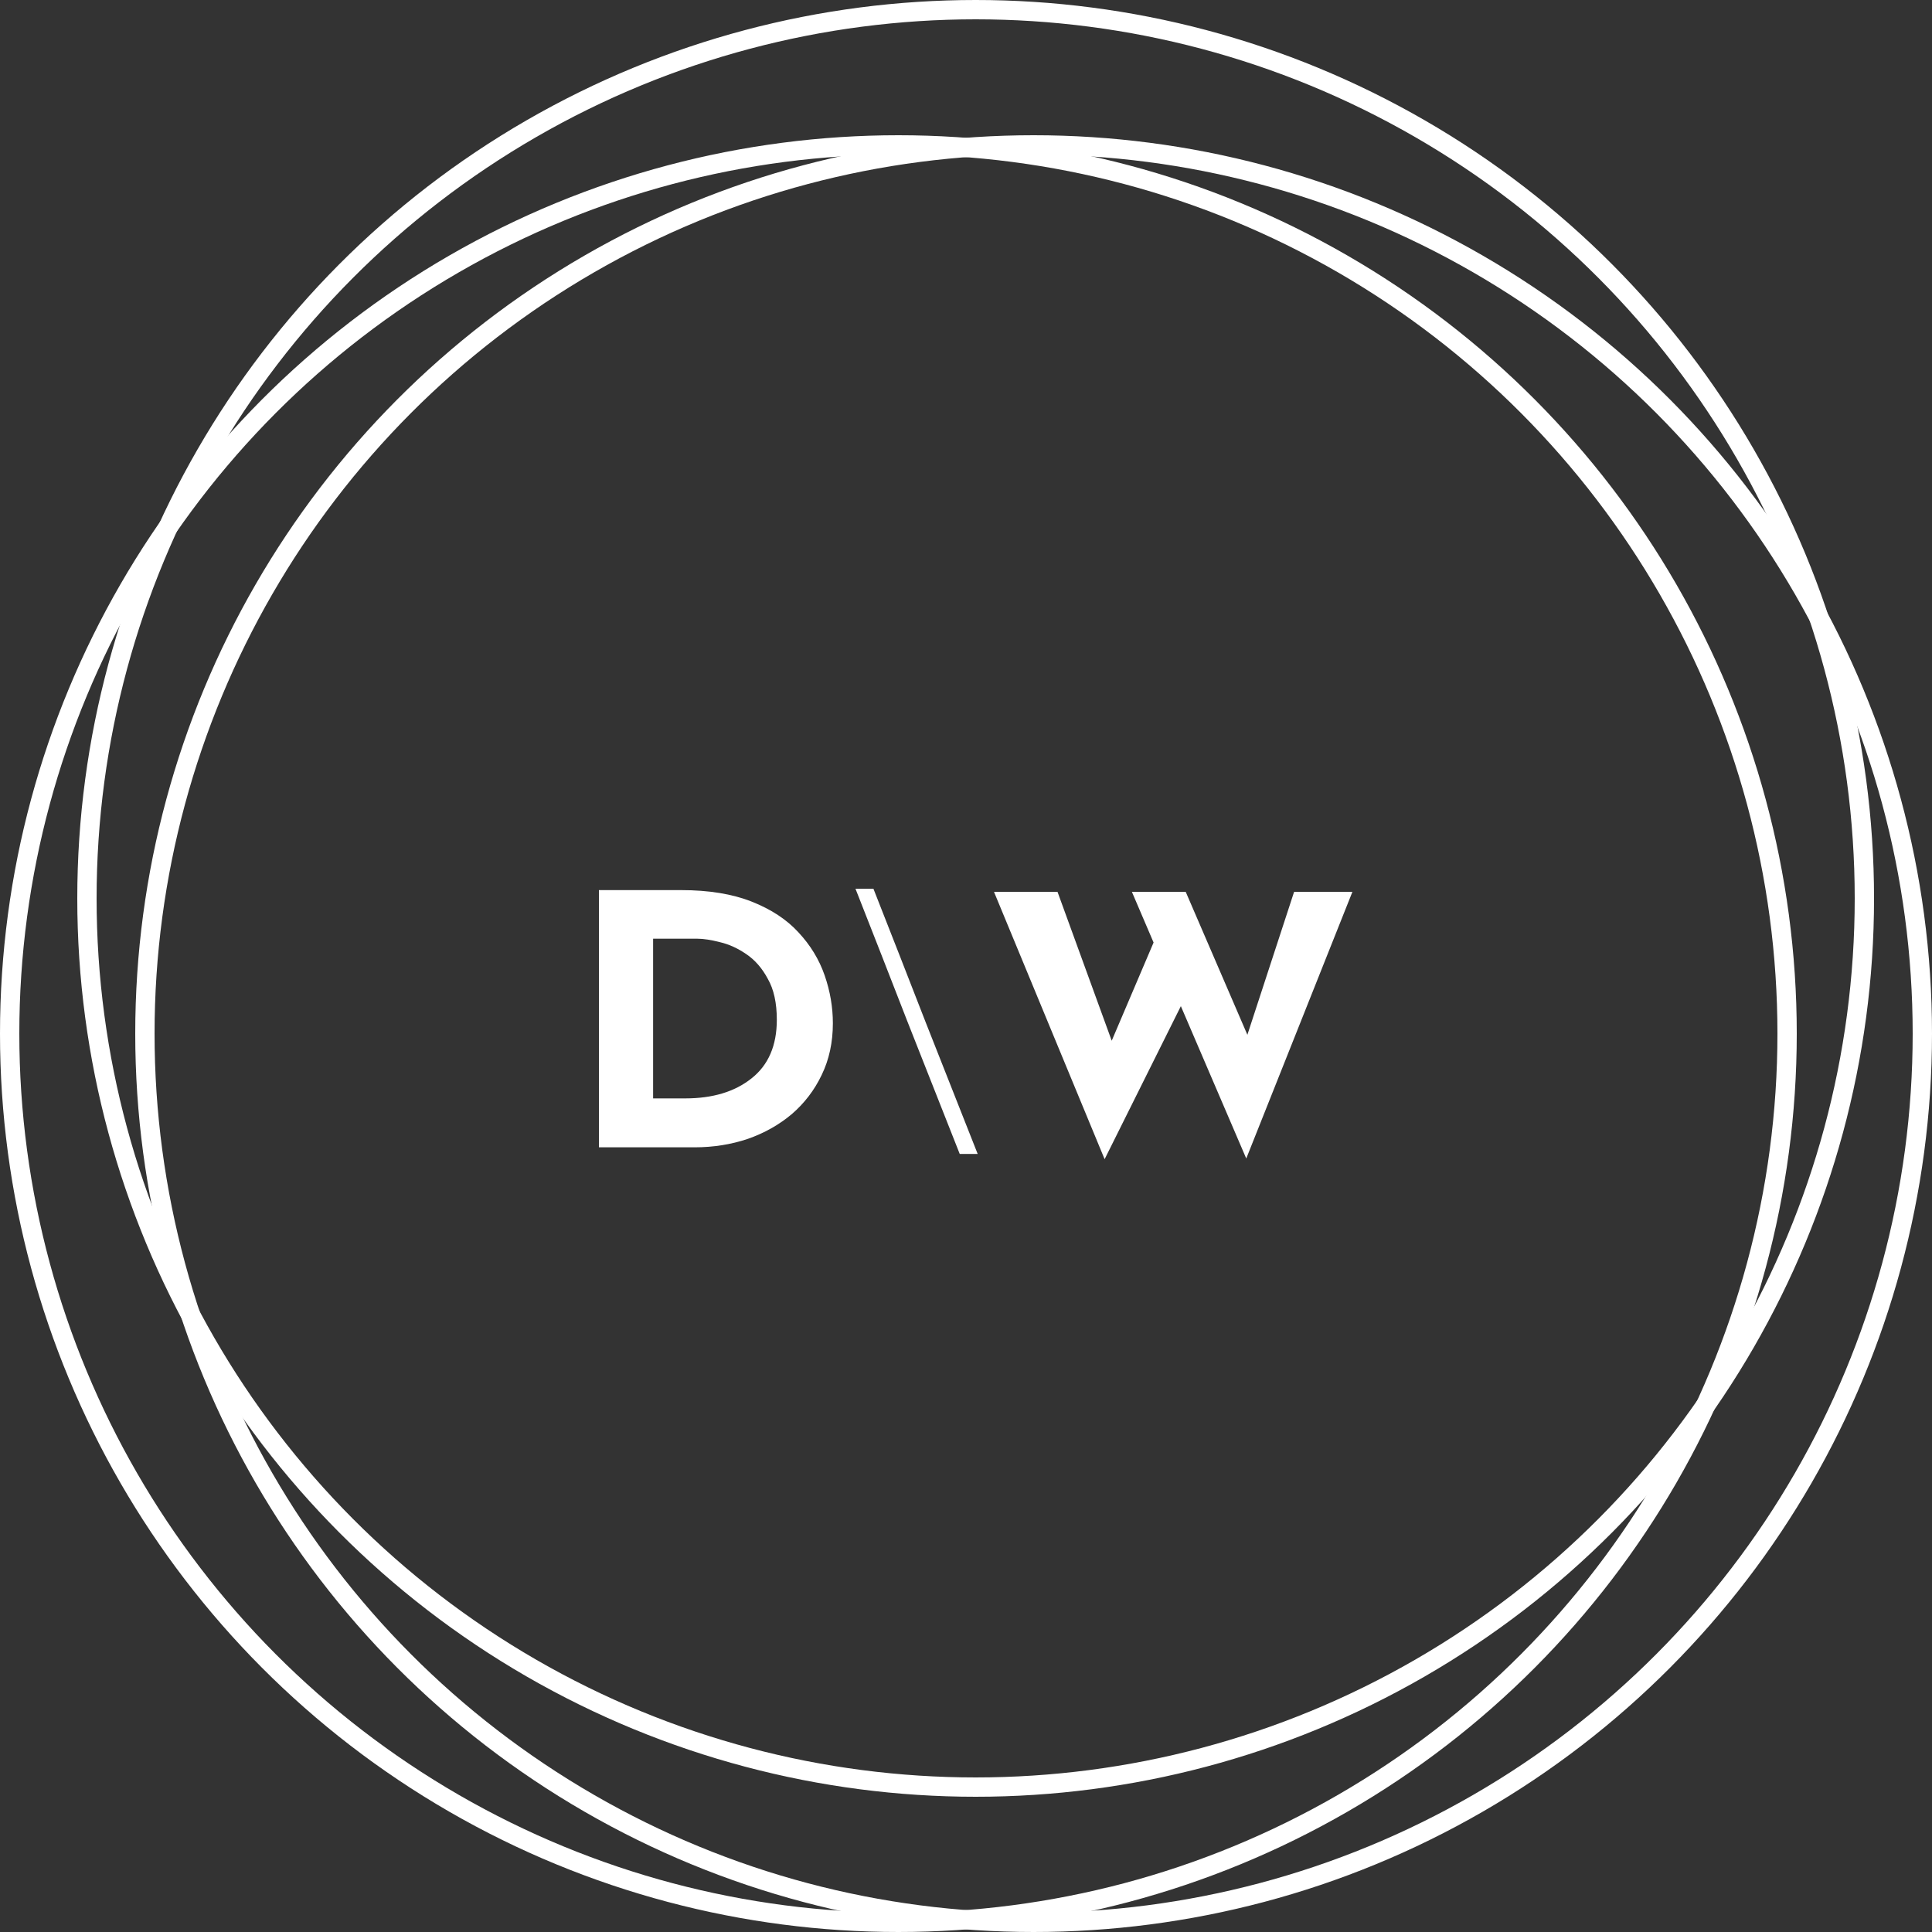 <svg width="100" height="100" viewBox="0 0 100 100" fill="none" xmlns="http://www.w3.org/2000/svg">
<rect x="0" y="0" width="100" height="100" fill="#333333" stroke="none"/>
<path d="M31 59.385V46.072H35.256C36.687 46.072 37.906 46.271 38.912 46.669C39.918 47.067 40.724 47.598 41.33 48.261C41.949 48.924 42.4 49.666 42.684 50.486C42.968 51.306 43.109 52.132 43.109 52.964C43.109 53.953 42.916 54.845 42.529 55.641C42.155 56.425 41.639 57.1 40.982 57.667C40.324 58.221 39.563 58.649 38.699 58.951C37.835 59.24 36.919 59.385 35.952 59.385H31ZM33.805 56.853H35.468C36.887 56.853 38.028 56.509 38.892 55.822C39.769 55.134 40.208 54.121 40.208 52.783C40.208 51.915 40.053 51.209 39.743 50.667C39.447 50.112 39.073 49.684 38.622 49.382C38.183 49.081 37.732 48.876 37.267 48.767C36.803 48.647 36.41 48.587 36.087 48.587H33.805V56.853Z" fill="white"/>
<path d="M45.208 46C46.111 48.291 47.007 50.582 47.897 52.873C48.8 55.153 49.702 57.438 50.605 59.729H49.676C48.774 57.438 47.871 55.153 46.968 52.873C46.078 50.582 45.182 48.291 44.279 46H45.208Z" fill="white"/>
<path d="M51.449 46.163H54.737L57.542 53.868L59.709 48.785L58.587 46.163H61.373L64.564 53.561L66.982 46.163H70L64.506 59.964L61.121 52.078L57.175 60L51.449 46.163Z" fill="white"/>
<circle cx="50.5" cy="46.5" r="46" stroke="white"/>
<circle cx="53.5" cy="53.5" r="46" stroke="white"/>
<circle cx="46.5" cy="53.5" r="46" stroke="white"/>
</svg>
